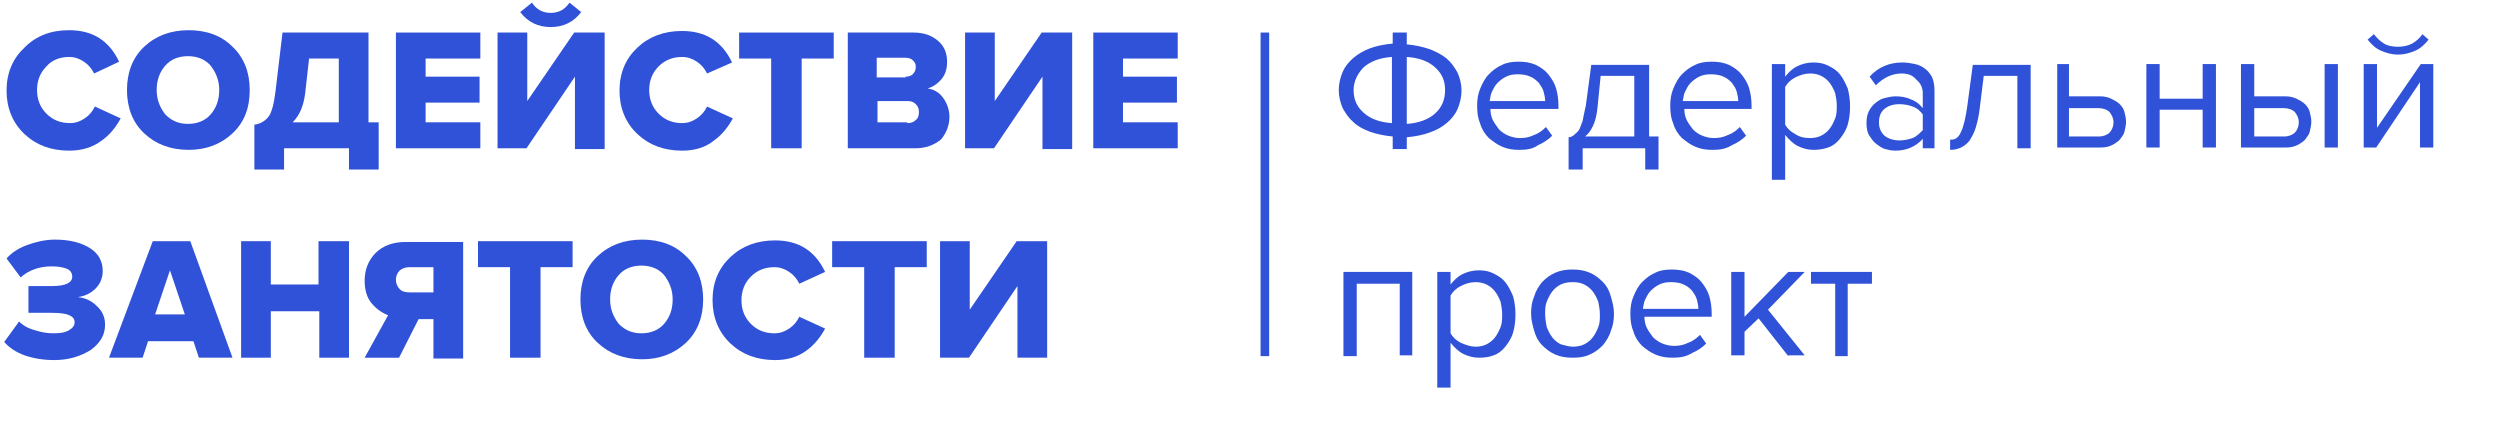 <svg width="473" height="80" viewBox="0 0 473 80" fill="none" xmlns="http://www.w3.org/2000/svg">
<path d="M13.073 28.503C9.671 28.503 6.861 27.46 4.642 25.375C2.423 23.289 1.24 20.459 1.24 17.182C1.24 13.756 2.423 11.075 4.642 8.99C6.861 6.755 9.671 5.713 13.073 5.713C17.511 5.713 20.617 7.649 22.54 11.671L17.806 13.905C17.363 13.011 16.771 12.267 15.883 11.671C14.996 11.075 14.108 10.777 13.073 10.777C11.298 10.777 9.819 11.373 8.784 12.565C7.6 13.756 7.008 15.246 7.008 17.033C7.008 18.821 7.6 20.31 8.784 21.502C9.967 22.693 11.446 23.289 13.221 23.289C14.256 23.289 15.144 22.991 16.031 22.395C16.919 21.8 17.511 21.055 17.954 20.161L22.836 22.395C21.948 24.034 20.765 25.523 19.286 26.566C17.511 27.907 15.44 28.503 13.073 28.503Z" fill="#3052D8"/>
<path d="M43.993 25.226C41.774 27.311 38.964 28.354 35.709 28.354C32.307 28.354 29.497 27.311 27.278 25.226C25.059 23.14 24.024 20.31 24.024 17.033C24.024 13.756 25.059 10.926 27.278 8.841C29.497 6.755 32.307 5.713 35.709 5.713C39.111 5.713 41.922 6.755 43.993 8.841C46.211 10.926 47.247 13.756 47.247 17.033C47.247 20.459 46.211 23.14 43.993 25.226ZM35.561 23.438C37.336 23.438 38.816 22.842 39.851 21.651C40.886 20.459 41.478 18.97 41.478 17.033C41.478 15.246 40.886 13.756 39.851 12.416C38.816 11.224 37.336 10.628 35.561 10.628C33.786 10.628 32.307 11.224 31.272 12.416C30.236 13.607 29.645 15.097 29.645 17.033C29.645 18.821 30.236 20.31 31.272 21.651C32.455 22.842 33.786 23.438 35.561 23.438Z" fill="#3052D8"/>
<path d="M48.126 32.226V23.587C49.309 23.438 50.196 22.842 50.788 22.097C51.38 21.352 51.823 19.714 52.119 17.331L53.45 6.159H69.721V23.14H71.644V32.077H66.023V28.055H53.746V32.077H48.126V32.226ZM57.74 17.629C57.444 20.012 56.705 21.799 55.373 23.14H64.101V11.075H58.48L57.74 17.629Z" fill="#3052D8"/>
<path d="M90.881 28.055H74.906V6.159H90.881V11.075H80.527V14.501H90.733V19.416H80.527V23.14H90.881V28.055Z" fill="#3052D8"/>
<path d="M99.609 28.056H94.136V6.16H99.757V19.119L108.632 6.16H114.4V28.205H108.78V14.502L99.609 28.056ZM109.963 2.287C108.484 4.224 106.561 5.118 104.194 5.118C101.827 5.118 99.904 4.224 98.425 2.287L100.644 0.5C101.532 1.841 102.715 2.436 104.194 2.436C105.673 2.436 106.857 1.841 107.744 0.5L109.963 2.287Z" fill="#3052D8"/>
<path d="M129.043 28.503C125.641 28.503 122.831 27.461 120.612 25.375C118.393 23.29 117.21 20.46 117.21 17.183C117.21 13.757 118.393 11.076 120.612 8.991C122.831 6.905 125.641 5.863 129.043 5.863C133.481 5.863 136.587 7.799 138.51 11.821L133.777 13.906C133.333 13.012 132.741 12.268 131.854 11.672C130.966 11.076 130.079 10.778 129.043 10.778C127.268 10.778 125.789 11.374 124.606 12.566C123.422 13.757 122.831 15.247 122.831 17.034C122.831 18.822 123.422 20.311 124.606 21.503C125.789 22.694 127.268 23.29 129.043 23.29C130.079 23.29 130.966 22.992 131.854 22.396C132.741 21.801 133.333 21.056 133.777 20.162L138.658 22.396C137.77 24.035 136.587 25.524 135.108 26.567C133.481 27.908 131.41 28.503 129.043 28.503Z" fill="#3052D8"/>
<path d="M151.528 28.055H145.907V11.075H139.842V6.159H157.74V11.075H151.676V28.055H151.528Z" fill="#3052D8"/>
<path d="M173.123 28.055H160.402V6.159H172.827C174.898 6.159 176.377 6.755 177.56 7.798C178.743 8.84 179.187 10.181 179.187 11.671C179.187 13.011 178.891 14.054 178.152 14.947C177.412 15.841 176.525 16.437 175.489 16.735C176.673 16.884 177.708 17.48 178.448 18.522C179.187 19.565 179.631 20.757 179.631 22.097C179.631 23.736 179.039 25.225 178.004 26.417C176.673 27.459 175.193 28.055 173.123 28.055ZM171.348 14.501C171.939 14.501 172.383 14.352 172.679 14.054C172.975 13.756 173.271 13.309 173.271 12.713C173.271 12.117 173.123 11.819 172.679 11.373C172.383 11.075 171.791 10.926 171.348 10.926H165.875V14.649H171.348V14.501ZM171.643 23.289C172.383 23.289 172.827 23.14 173.271 22.693C173.714 22.395 173.862 21.799 173.862 21.203C173.862 20.608 173.714 20.161 173.271 19.714C172.827 19.267 172.383 19.118 171.643 19.118H166.023V23.14H171.643V23.289Z" fill="#3052D8"/>
<path d="M188.063 28.055H182.59V6.159H188.211V19.118L197.086 6.159H202.855V28.204H197.234V14.501L188.063 28.055Z" fill="#3052D8"/>
<path d="M222.823 28.055H206.848V6.159H222.823V11.075H212.469V14.501H222.675V19.416H212.469V23.14H222.823V28.055Z" fill="#3052D8"/>
<path d="M10.265 68.124C8.194 68.124 6.419 67.826 4.644 67.231C3.017 66.635 1.686 65.741 0.798 64.698L3.609 60.826C4.348 61.57 5.384 62.166 6.567 62.464C7.898 62.911 9.082 63.06 10.117 63.06C11.448 63.06 12.336 62.911 13.075 62.464C13.815 62.017 14.111 61.57 14.111 60.975C14.111 60.379 13.815 59.932 13.075 59.634C12.484 59.336 11.3 59.187 9.821 59.187H5.384V54.123H9.821C12.336 54.123 13.667 53.527 13.667 52.335C13.667 51.739 13.371 51.144 12.632 50.846C11.892 50.548 11.005 50.399 9.673 50.399C7.455 50.399 5.384 51.144 3.905 52.484L1.242 48.909C2.13 47.867 3.461 46.973 5.088 46.377C6.715 45.781 8.49 45.334 10.413 45.334C13.223 45.334 15.442 45.93 17.069 46.973C18.696 48.016 19.436 49.505 19.436 51.293C19.436 52.484 18.992 53.676 18.105 54.57C17.217 55.463 16.034 56.059 14.703 56.208C16.034 56.357 17.217 56.804 18.253 57.847C19.288 58.74 19.88 59.932 19.88 61.422C19.88 63.358 18.992 64.847 17.217 66.188C15.294 67.38 13.075 68.124 10.265 68.124Z" fill="#3052D8"/>
<path d="M43.992 67.677H37.632L36.596 64.549H28.017L26.982 67.677H20.621L28.904 45.632H36.004L43.992 67.677ZM34.969 59.484L32.159 51.143L29.348 59.484H34.969Z" fill="#3052D8"/>
<path d="M66.031 67.677H60.41V58.889H51.239V67.677H45.618V45.632H51.239V53.824H60.262V45.632H66.031V67.677Z" fill="#3052D8"/>
<path d="M75.499 67.679H68.99L73.428 59.636C72.244 59.189 71.209 58.444 70.322 57.401C69.434 56.359 68.99 54.869 68.99 53.082C68.99 50.996 69.73 49.209 71.061 47.868C72.392 46.528 74.315 45.783 76.682 45.783H87.628V67.828H82.007V60.38H79.197L75.499 67.679ZM77.569 55.316H82.007V50.55H77.569C76.83 50.55 76.238 50.698 75.647 51.145C75.203 51.592 74.907 52.188 74.907 52.933C74.907 53.678 75.203 54.273 75.647 54.72C76.09 55.167 76.682 55.316 77.569 55.316Z" fill="#3052D8"/>
<path d="M102.122 67.677H96.502V50.547H90.437V45.632H108.335V50.547H102.27V67.677H102.122Z" fill="#3052D8"/>
<path d="M129.783 64.847C127.564 66.933 124.753 67.975 121.499 67.975C118.097 67.975 115.287 66.933 113.068 64.847C110.849 62.762 109.814 59.932 109.814 56.655C109.814 53.378 110.849 50.548 113.068 48.462C115.287 46.377 118.097 45.334 121.499 45.334C124.901 45.334 127.712 46.377 129.783 48.462C132.001 50.548 133.037 53.378 133.037 56.655C133.037 59.932 132.001 62.762 129.783 64.847ZM121.351 63.06C123.126 63.06 124.606 62.464 125.641 61.273C126.676 60.081 127.268 58.591 127.268 56.655C127.268 54.867 126.676 53.378 125.641 52.037C124.606 50.846 123.126 50.25 121.351 50.25C119.576 50.25 118.097 50.846 117.062 52.037C116.026 53.229 115.435 54.718 115.435 56.655C115.435 58.442 116.026 59.932 117.062 61.273C118.245 62.464 119.576 63.06 121.351 63.06Z" fill="#3052D8"/>
<path d="M146.645 68.126C143.243 68.126 140.433 67.083 138.214 64.998C135.995 62.913 134.812 60.083 134.812 56.806C134.812 53.38 135.995 50.699 138.214 48.613C140.433 46.528 143.243 45.485 146.645 45.485C151.083 45.485 154.189 47.422 156.112 51.443L151.231 53.678C150.787 52.784 150.195 52.039 149.308 51.443C148.42 50.847 147.533 50.55 146.497 50.55C144.722 50.55 143.243 51.145 142.06 52.337C140.877 53.529 140.285 55.018 140.285 56.806C140.285 58.593 140.877 60.083 142.06 61.274C143.243 62.466 144.722 63.062 146.497 63.062C147.533 63.062 148.42 62.764 149.308 62.168C150.195 61.572 150.787 60.827 151.231 59.934L156.112 62.168C155.225 63.806 154.041 65.296 152.562 66.339C150.935 67.53 149.012 68.126 146.645 68.126Z" fill="#3052D8"/>
<path d="M169.129 67.677H163.508V50.547H157.443V45.632H175.341V50.547H169.277V67.677H169.129Z" fill="#3052D8"/>
<path d="M183.329 67.677H177.856V45.632H183.477V58.591L192.352 45.632H198.121V67.677H192.5V54.122L183.329 67.677Z" fill="#3052D8"/>
<path d="M240.127 6.158H238.502V67.378H240.127V6.158Z" fill="#3052D8"/>
<path d="M263.5 28.057V25.823C261.873 25.674 260.541 25.376 259.21 24.929C258.027 24.482 256.843 23.886 256.104 23.141C255.216 22.397 254.625 21.503 254.033 20.46C253.589 19.418 253.293 18.226 253.293 17.034C253.293 15.843 253.589 14.651 254.033 13.608C254.477 12.566 255.216 11.672 256.104 10.927C256.991 10.182 258.027 9.587 259.21 9.14C260.393 8.693 261.873 8.395 263.5 8.246V6.161H266.162V8.395C267.789 8.544 269.12 8.842 270.452 9.289C271.635 9.736 272.818 10.331 273.706 11.076C274.593 11.821 275.185 12.715 275.777 13.757C276.22 14.8 276.516 15.843 276.516 17.183C276.516 18.375 276.22 19.567 275.777 20.609C275.333 21.652 274.593 22.546 273.706 23.29C272.818 24.035 271.783 24.631 270.452 25.078C269.268 25.525 267.789 25.823 266.162 25.971V28.206H263.5V28.057ZM256.104 17.034C256.104 18.822 256.696 20.162 258.027 21.354C259.358 22.546 261.133 23.141 263.352 23.29V10.778C260.985 10.927 259.21 11.672 258.027 12.715C256.843 13.906 256.104 15.396 256.104 17.034ZM273.41 17.034C273.41 15.247 272.818 13.906 271.487 12.715C270.156 11.523 268.381 10.927 266.162 10.778V23.439C268.529 23.29 270.304 22.546 271.487 21.503C272.818 20.311 273.41 18.822 273.41 17.034Z" fill="#3052D8"/>
<path d="M287.463 28.354C286.279 28.354 285.244 28.205 284.208 27.758C283.173 27.311 282.433 26.716 281.694 26.12C280.954 25.375 280.363 24.481 280.067 23.439C279.623 22.396 279.475 21.353 279.475 20.013C279.475 18.821 279.623 17.779 280.067 16.736C280.51 15.693 280.954 14.799 281.694 14.055C282.433 13.31 283.173 12.714 284.208 12.267C285.096 11.82 286.131 11.671 287.315 11.671C288.498 11.671 289.533 11.82 290.569 12.267C291.456 12.714 292.344 13.31 292.935 14.055C293.527 14.799 294.119 15.693 294.415 16.736C294.71 17.779 294.858 18.821 294.858 20.013V20.609H281.99C281.99 21.353 282.138 22.098 282.433 22.694C282.729 23.29 283.173 23.886 283.617 24.481C284.06 24.928 284.652 25.375 285.392 25.673C286.131 25.971 286.871 26.12 287.61 26.12C288.498 26.12 289.385 25.971 290.273 25.524C291.16 25.226 291.9 24.63 292.492 24.035L293.675 25.673C292.935 26.418 292.048 27.014 291.013 27.46C289.977 28.205 288.794 28.354 287.463 28.354ZM292.344 19.119C292.344 18.523 292.196 17.927 292.048 17.332C291.9 16.736 291.456 16.14 291.16 15.693C290.717 15.246 290.273 14.799 289.533 14.502C288.942 14.204 288.054 14.055 287.167 14.055C286.279 14.055 285.54 14.204 284.948 14.502C284.356 14.799 283.765 15.246 283.321 15.693C282.877 16.14 282.581 16.736 282.285 17.332C281.99 17.927 281.99 18.523 281.842 19.119H292.344Z" fill="#3052D8"/>
<path d="M296.78 25.971C297.076 25.971 297.52 25.822 297.816 25.524C298.112 25.227 298.407 25.078 298.703 24.631C298.999 24.184 299.147 23.588 299.443 22.843C299.591 22.099 299.739 21.205 300.034 20.013L301.07 12.268H312.016V25.822H313.791V32.078H311.276V28.057H299.443V32.078H296.78V25.971ZM302.253 20.311C302.105 21.801 301.809 22.992 301.366 23.886C300.922 24.78 300.478 25.375 299.887 25.822H309.205V14.353H302.845L302.253 20.311Z" fill="#3052D8"/>
<path d="M323.998 28.354C322.814 28.354 321.779 28.205 320.744 27.758C319.708 27.311 318.969 26.716 318.229 26.12C317.489 25.375 316.898 24.481 316.602 23.439C316.158 22.396 316.01 21.353 316.01 20.013C316.01 18.821 316.158 17.779 316.602 16.736C317.046 15.693 317.489 14.799 318.229 14.055C318.969 13.31 319.708 12.714 320.744 12.267C321.631 11.82 322.667 11.671 323.85 11.671C325.033 11.671 326.069 11.82 327.104 12.267C327.992 12.714 328.879 13.31 329.471 14.055C330.062 14.799 330.654 15.693 330.95 16.736C331.246 17.779 331.394 18.821 331.394 20.013V20.609H318.673C318.673 21.353 318.821 22.098 319.117 22.694C319.412 23.29 319.856 23.886 320.3 24.481C320.744 24.928 321.335 25.375 322.075 25.673C322.814 25.971 323.554 26.12 324.294 26.12C325.181 26.12 326.069 25.971 326.956 25.524C327.844 25.226 328.583 24.63 329.175 24.035L330.358 25.673C329.619 26.418 328.731 27.014 327.696 27.46C326.512 28.205 325.329 28.354 323.998 28.354ZM328.879 19.119C328.879 18.523 328.731 17.927 328.583 17.332C328.435 16.736 327.992 16.14 327.696 15.693C327.252 15.246 326.808 14.799 326.069 14.502C325.477 14.204 324.589 14.055 323.702 14.055C322.814 14.055 322.075 14.204 321.483 14.502C320.892 14.799 320.3 15.246 319.856 15.693C319.412 16.14 319.117 16.736 318.821 17.332C318.525 17.927 318.525 18.523 318.377 19.119H328.879Z" fill="#3052D8"/>
<path d="M343.078 28.354C342.043 28.354 341.007 28.056 340.12 27.609C339.232 27.162 338.493 26.417 337.753 25.523V34.014H335.239V12.118H337.753V14.501C338.345 13.756 339.085 13.011 339.972 12.565C340.86 12.118 341.895 11.82 343.078 11.82C344.114 11.82 345.001 11.969 345.889 12.416C346.776 12.863 347.516 13.309 348.107 14.054C348.699 14.799 349.143 15.693 349.587 16.735C349.882 17.778 350.03 18.97 350.03 20.161C350.03 21.502 349.882 22.544 349.587 23.587C349.291 24.63 348.699 25.523 348.107 26.268C347.516 27.013 346.776 27.609 345.889 27.907C345.001 28.205 344.114 28.354 343.078 28.354ZM342.487 26.119C343.226 26.119 343.966 25.97 344.557 25.672C345.149 25.375 345.741 24.928 346.185 24.332C346.628 23.736 346.924 23.14 347.22 22.395C347.516 21.651 347.516 20.757 347.516 20.012C347.516 19.119 347.368 18.374 347.22 17.629C346.924 16.884 346.628 16.288 346.185 15.693C345.741 15.097 345.149 14.65 344.557 14.352C343.966 14.054 343.226 13.905 342.487 13.905C341.451 13.905 340.564 14.203 339.676 14.65C338.789 15.097 338.197 15.693 337.753 16.437V23.587C338.197 24.332 338.789 24.928 339.676 25.375C340.564 25.97 341.451 26.119 342.487 26.119Z" fill="#3052D8"/>
<path d="M363.788 28.056V26.268C362.456 27.758 360.681 28.503 358.611 28.503C357.871 28.503 357.279 28.354 356.688 28.205C356.096 28.056 355.504 27.609 354.913 27.162C354.321 26.715 354.025 26.119 353.581 25.523C353.286 24.928 353.138 24.183 353.138 23.289C353.138 22.395 353.286 21.651 353.581 21.055C353.877 20.459 354.321 19.863 354.913 19.416C355.504 18.97 355.948 18.672 356.688 18.523C357.279 18.374 358.019 18.225 358.611 18.225C359.646 18.225 360.681 18.374 361.569 18.821C362.456 19.119 363.196 19.714 363.788 20.459V17.629C363.788 16.586 363.344 15.693 362.604 15.097C361.865 14.203 360.977 13.905 359.794 13.905C358.019 13.905 356.392 14.65 354.913 16.14L353.729 14.501C355.356 12.713 357.427 11.82 359.942 11.82C360.829 11.82 361.569 11.969 362.308 12.118C363.048 12.267 363.64 12.565 364.231 13.011C364.823 13.458 365.267 14.054 365.563 14.65C365.858 15.395 366.006 16.14 366.006 17.182V28.056H363.788ZM359.35 26.566C360.238 26.566 360.977 26.417 361.865 26.119C362.604 25.822 363.196 25.226 363.788 24.63V21.651C363.344 21.055 362.752 20.459 361.865 20.161C361.125 19.863 360.238 19.714 359.35 19.714C358.167 19.714 357.279 20.012 356.54 20.608C355.8 21.204 355.504 22.098 355.504 23.14C355.504 24.183 355.8 24.928 356.54 25.672C357.279 26.268 358.315 26.566 359.35 26.566Z" fill="#3052D8"/>
<path d="M369.26 26.418C370 26.418 370.591 25.971 371.035 24.929C371.479 24.035 371.923 22.247 372.219 20.013L373.254 12.268H384.2V28.057H381.685V14.353H375.325L374.585 20.311C374.437 21.801 374.141 22.992 373.846 24.035C373.55 25.078 373.106 25.822 372.662 26.567C372.219 27.163 371.627 27.61 371.035 27.908C370.444 28.206 369.704 28.355 368.964 28.355V26.418H369.26Z" fill="#3052D8"/>
<path d="M391.448 12.12V18.227H397.364C398.104 18.227 398.844 18.376 399.435 18.674C400.027 18.971 400.619 19.269 401.062 19.716C401.506 20.163 401.802 20.61 401.95 21.206C402.098 21.802 402.246 22.397 402.246 22.993C402.246 23.589 402.098 24.334 401.95 24.93C401.802 25.525 401.358 25.972 401.062 26.419C400.619 26.866 400.175 27.164 399.583 27.462C398.992 27.76 398.252 27.909 397.512 27.909H389.229V12.12H391.448ZM391.448 20.461V25.823H397.069C397.956 25.823 398.696 25.525 399.139 25.079C399.583 24.632 399.879 23.887 399.879 23.142C399.879 22.397 399.583 21.802 399.139 21.206C398.696 20.759 397.956 20.461 397.069 20.461H391.448Z" fill="#3052D8"/>
<path d="M406.092 28.058V12.12H408.607V18.674H416.742V12.12H419.257V27.909H416.742V20.759H408.607V27.909H406.092V28.058Z" fill="#3052D8"/>
<path d="M426.504 12.12V18.227H432.421C433.161 18.227 433.9 18.376 434.492 18.674C435.083 18.971 435.675 19.269 436.119 19.716C436.563 20.163 436.858 20.61 437.006 21.206C437.154 21.802 437.302 22.397 437.302 22.993C437.302 23.589 437.154 24.334 437.006 24.93C436.858 25.525 436.415 25.972 436.119 26.419C435.675 26.866 435.231 27.164 434.64 27.462C434.048 27.76 433.308 27.909 432.569 27.909H423.99V12.12H426.504ZM426.504 20.461V25.823H432.125C433.013 25.823 433.752 25.525 434.196 25.079C434.64 24.632 434.935 23.887 434.935 23.142C434.935 22.397 434.64 21.802 434.196 21.206C433.752 20.759 433.013 20.461 432.125 20.461H426.504ZM439.817 28.058V12.12H442.331V27.909H439.817V28.058Z" fill="#3052D8"/>
<path d="M447.213 28.057V12.119H449.727V24.184L458.011 12.119H460.378V27.908H457.863V15.545L449.58 27.908H447.213V28.057ZM456.975 9.587C455.94 10.034 454.905 10.332 453.721 10.332C452.538 10.332 451.502 10.034 450.467 9.587C449.432 9.14 448.692 8.395 447.952 7.501L449.136 6.459C449.727 7.204 450.319 7.799 451.059 8.246C451.798 8.693 452.686 8.842 453.721 8.842C454.609 8.842 455.496 8.693 456.384 8.246C457.123 7.799 457.863 7.204 458.307 6.459L459.49 7.501C458.75 8.395 458.011 9.14 456.975 9.587Z" fill="#3052D8"/>
<path d="M264.829 67.382V53.678H256.694V67.382H254.179V51.444H267.196V67.233H264.829V67.382Z" fill="#3052D8"/>
<path d="M279.771 67.68C278.735 67.68 277.7 67.382 276.812 66.935C275.925 66.488 275.185 65.743 274.446 64.85V73.34H271.931V51.444H274.446V53.827C275.037 53.082 275.777 52.337 276.665 51.891C277.552 51.444 278.587 51.146 279.771 51.146C280.806 51.146 281.694 51.295 282.581 51.742C283.469 52.188 284.208 52.635 284.8 53.38C285.392 54.125 285.835 55.019 286.279 56.061C286.575 57.104 286.723 58.295 286.723 59.487C286.723 60.828 286.575 61.87 286.279 62.913C285.983 63.956 285.392 64.85 284.8 65.594C284.208 66.339 283.469 66.935 282.581 67.233C281.842 67.531 280.954 67.68 279.771 67.68ZM279.179 65.594C279.919 65.594 280.658 65.445 281.25 65.147C281.842 64.85 282.433 64.403 282.877 63.807C283.321 63.211 283.617 62.615 283.913 61.87C284.208 61.126 284.208 60.232 284.208 59.487C284.208 58.593 284.06 57.849 283.913 57.104C283.617 56.359 283.321 55.763 282.877 55.167C282.433 54.572 281.842 54.125 281.25 53.827C280.658 53.529 279.919 53.38 279.179 53.38C278.144 53.38 277.256 53.678 276.369 54.125C275.481 54.572 274.89 55.167 274.446 55.912V63.062C274.89 63.807 275.481 64.403 276.369 64.85C277.404 65.296 278.292 65.594 279.179 65.594Z" fill="#3052D8"/>
<path d="M297.52 67.677C296.337 67.677 295.302 67.528 294.266 67.081C293.231 66.635 292.491 66.039 291.752 65.294C291.012 64.549 290.568 63.655 290.272 62.613C289.977 61.57 289.681 60.527 289.681 59.336C289.681 58.144 289.829 57.102 290.272 56.059C290.568 55.016 291.16 54.122 291.752 53.378C292.491 52.633 293.231 52.037 294.266 51.59C295.302 51.143 296.337 50.994 297.52 50.994C298.704 50.994 299.739 51.143 300.774 51.59C301.81 52.037 302.549 52.633 303.289 53.378C304.029 54.122 304.472 55.016 304.768 56.059C305.064 57.102 305.36 58.144 305.36 59.336C305.36 60.527 305.212 61.57 304.768 62.613C304.472 63.655 303.881 64.549 303.289 65.294C302.549 66.039 301.81 66.635 300.774 67.081C299.887 67.528 298.852 67.677 297.52 67.677ZM297.52 65.592C298.408 65.592 299.147 65.443 299.739 65.145C300.331 64.847 300.922 64.4 301.366 63.804C301.81 63.209 302.106 62.613 302.402 61.868C302.697 61.123 302.697 60.379 302.697 59.485C302.697 58.74 302.549 57.846 302.402 57.102C302.106 56.357 301.81 55.761 301.366 55.165C300.922 54.569 300.331 54.122 299.739 53.825C299.147 53.527 298.408 53.378 297.52 53.378C296.633 53.378 295.893 53.527 295.302 53.825C294.71 54.122 294.118 54.569 293.674 55.165C293.231 55.761 292.935 56.357 292.639 57.102C292.343 57.846 292.343 58.591 292.343 59.485C292.343 60.23 292.491 61.123 292.639 61.868C292.935 62.613 293.231 63.209 293.674 63.804C294.118 64.4 294.71 64.847 295.302 65.145C296.041 65.294 296.781 65.592 297.52 65.592Z" fill="#3052D8"/>
<path d="M316.454 67.677C315.271 67.677 314.235 67.528 313.2 67.081C312.164 66.635 311.425 66.039 310.685 65.443C309.945 64.698 309.354 63.804 309.058 62.762C308.614 61.719 308.466 60.676 308.466 59.336C308.466 58.144 308.614 57.102 309.058 56.059C309.502 55.016 309.945 54.122 310.685 53.378C311.425 52.633 312.164 52.037 313.2 51.59C314.087 51.143 315.123 50.994 316.306 50.994C317.489 50.994 318.525 51.143 319.56 51.59C320.448 52.037 321.335 52.633 321.927 53.378C322.519 54.122 323.11 55.016 323.406 56.059C323.702 57.102 323.85 58.144 323.85 59.336V59.932H311.129C311.129 60.676 311.277 61.421 311.573 62.017C311.868 62.613 312.312 63.209 312.756 63.804C313.2 64.251 313.791 64.698 314.531 64.996C315.271 65.294 316.01 65.443 316.75 65.443C317.637 65.443 318.525 65.294 319.412 64.847C320.3 64.549 321.039 63.953 321.631 63.358L322.814 64.996C322.075 65.741 321.187 66.337 320.152 66.784C318.968 67.528 317.785 67.677 316.454 67.677ZM321.335 58.442C321.335 57.846 321.187 57.25 321.039 56.655C320.891 56.059 320.448 55.463 320.152 55.016C319.708 54.569 319.264 54.122 318.525 53.825C317.933 53.527 317.046 53.378 316.158 53.378C315.271 53.378 314.531 53.527 313.939 53.825C313.348 54.122 312.756 54.569 312.312 55.016C311.868 55.463 311.573 56.059 311.277 56.655C310.981 57.25 310.981 57.846 310.833 58.442H321.335Z" fill="#3052D8"/>
<path d="M338.345 67.382L332.724 60.232L330.062 62.764V67.233H327.547V51.444H330.062V59.934L338.345 51.444H341.452L334.499 58.594L341.452 67.233H338.345V67.382Z" fill="#3052D8"/>
<path d="M347.22 67.382V53.678H342.635V51.444H354.172V53.678H349.587V67.382H347.22Z" fill="#3052D8"/>
</svg>
